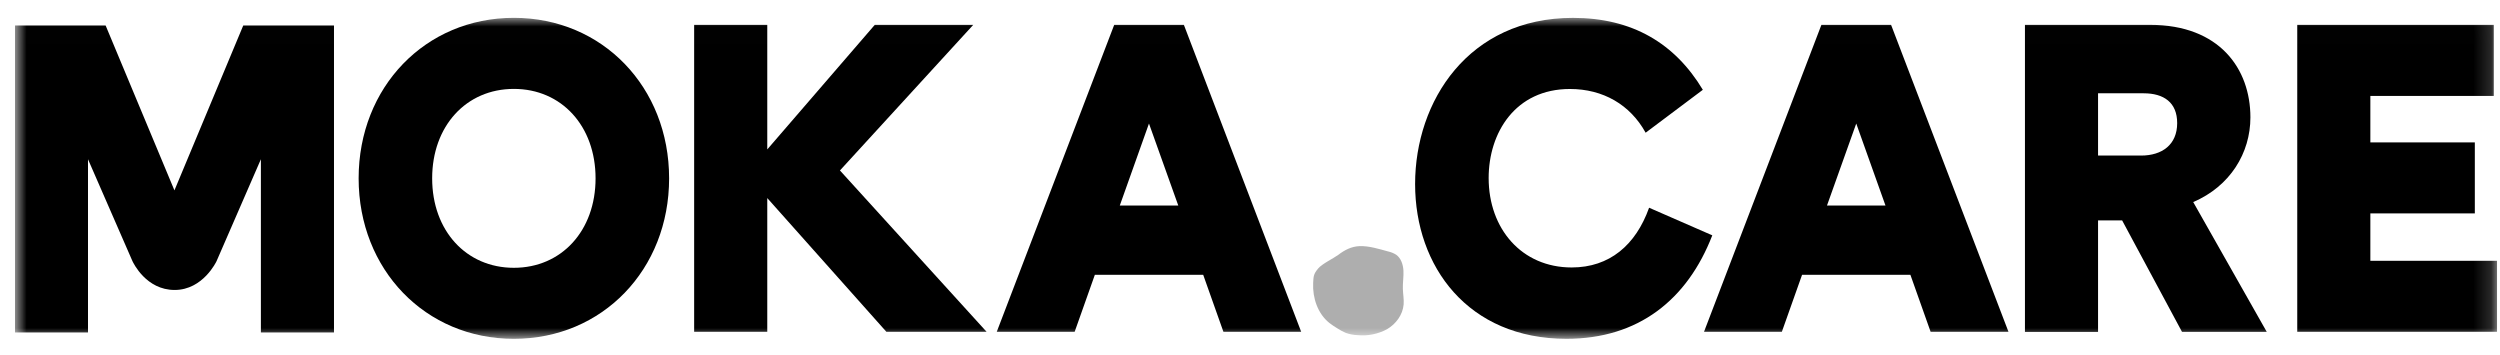 <svg width="141" height="20" viewBox="0 0 141 20" fill="none" xmlns="http://www.w3.org/2000/svg">
<g clip-path="url(#clip0_2_236)">
<g clip-path="url(#clip1_2_236)">
<mask id="mask0_2_236" style="mask-type:luminance" maskUnits="userSpaceOnUse" x="0" y="1" width="141" height="19">
<path d="M140.84 1.006H0.84V19.11H140.84V1.006Z" fill="white"/>
</mask>
<g mask="url(#mask0_2_236)">
<path d="M28.982 15.104C31.675 15.104 33.59 13.008 33.59 10.059C33.59 7.11 31.674 5.014 28.982 5.014C26.291 5.014 24.374 7.11 24.374 10.059C24.374 13.008 26.291 15.104 28.982 15.104ZM37.738 10.059C37.738 15.203 33.978 19.11 28.982 19.11C23.986 19.11 20.227 15.203 20.227 10.059C20.227 4.915 23.986 1.006 28.982 1.006C33.978 1.006 37.738 4.914 37.738 10.059Z" fill="black"/>
<path d="M43.274 1.402V8.427L49.337 1.402H54.891L47.373 9.614L55.644 18.714H49.992L43.274 11.171V18.714H39.15V1.402H43.274Z" fill="black"/>
<path d="M66.455 11.592L64.802 6.967L63.156 11.592H66.455ZM67.861 15.5H61.749L60.61 18.714H56.217L62.841 1.402H66.771L73.387 18.714H69.001L67.861 15.5Z" fill="black"/>
<path d="M93.007 11.715L96.573 13.273C95.165 16.909 92.401 19.109 88.35 19.109C82.796 19.109 79.812 15.028 79.812 10.379C79.812 5.705 82.821 1.008 88.715 1.008C92.061 1.008 94.463 2.444 96.04 5.065L92.814 7.485C91.941 5.903 90.412 5.019 88.544 5.019C85.464 5.019 83.96 7.485 83.96 10.04C83.96 12.908 85.828 15.085 88.642 15.085C90.776 15.085 92.255 13.824 93.007 11.722V11.715Z" fill="black"/>
<path d="M75.477 14.375C75.197 14.581 74.56 14.879 74.339 15.148C74.089 15.454 74.08 15.566 74.062 15.964C74.022 16.804 74.323 17.69 74.968 18.208C75.114 18.321 75.267 18.425 75.426 18.519C75.579 18.62 75.741 18.706 75.909 18.778C76.117 18.851 76.334 18.893 76.554 18.901C77.131 18.96 77.713 18.845 78.226 18.569C78.727 18.278 79.116 17.757 79.165 17.171C79.189 16.878 79.129 16.583 79.121 16.288C79.111 15.947 79.172 15.604 79.154 15.263C79.135 14.921 79.017 14.557 78.74 14.364C78.602 14.279 78.45 14.217 78.291 14.182C77.781 14.043 77.203 13.861 76.676 13.882C76.214 13.9 75.83 14.106 75.477 14.375Z" fill="black" fill-opacity="0.32"/>
<path d="M120.756 8.774C121.945 8.774 122.793 8.158 122.793 6.943C122.793 5.781 122.042 5.262 120.901 5.262H118.33V8.774H120.756ZM126.923 6.622C126.923 8.625 125.783 10.505 123.697 11.396L127.844 18.716H123.065L119.689 12.432H118.33V18.721H114.207V1.402H121.271C125.177 1.402 126.923 3.876 126.923 6.62V6.622Z" fill="black"/>
<path d="M133.688 5.41V8.031H139.581V12.037H133.688V14.709H140.842V18.714H129.565V1.402H140.649V5.41H133.688Z" fill="black"/>
<path d="M14.714 8.981V18.75H18.837V1.438H13.719L9.838 10.737L5.957 1.438H0.84V18.75H4.963V8.981L7.471 14.73C7.526 14.84 8.245 16.354 9.85 16.354C11.456 16.354 12.212 14.733 12.212 14.733" fill="black"/>
<path d="M106.341 11.592L104.692 6.967L103.042 11.592H106.341ZM107.747 15.5H101.636L100.496 18.714H96.106L102.727 1.402H106.657L113.278 18.714H108.887L107.747 15.5Z" fill="black"/>
</g>
</g>
</g>
<defs>
<clipPath id="clip0_2_236">
<rect width="140" height="19" fill="white" transform="translate(0.84 0.36)"/>
</clipPath>
<clipPath id="clip1_2_236">
<rect width="140" height="19" fill="white" transform="translate(0.84 0.36)"/>
</clipPath>
</defs>
</svg>
